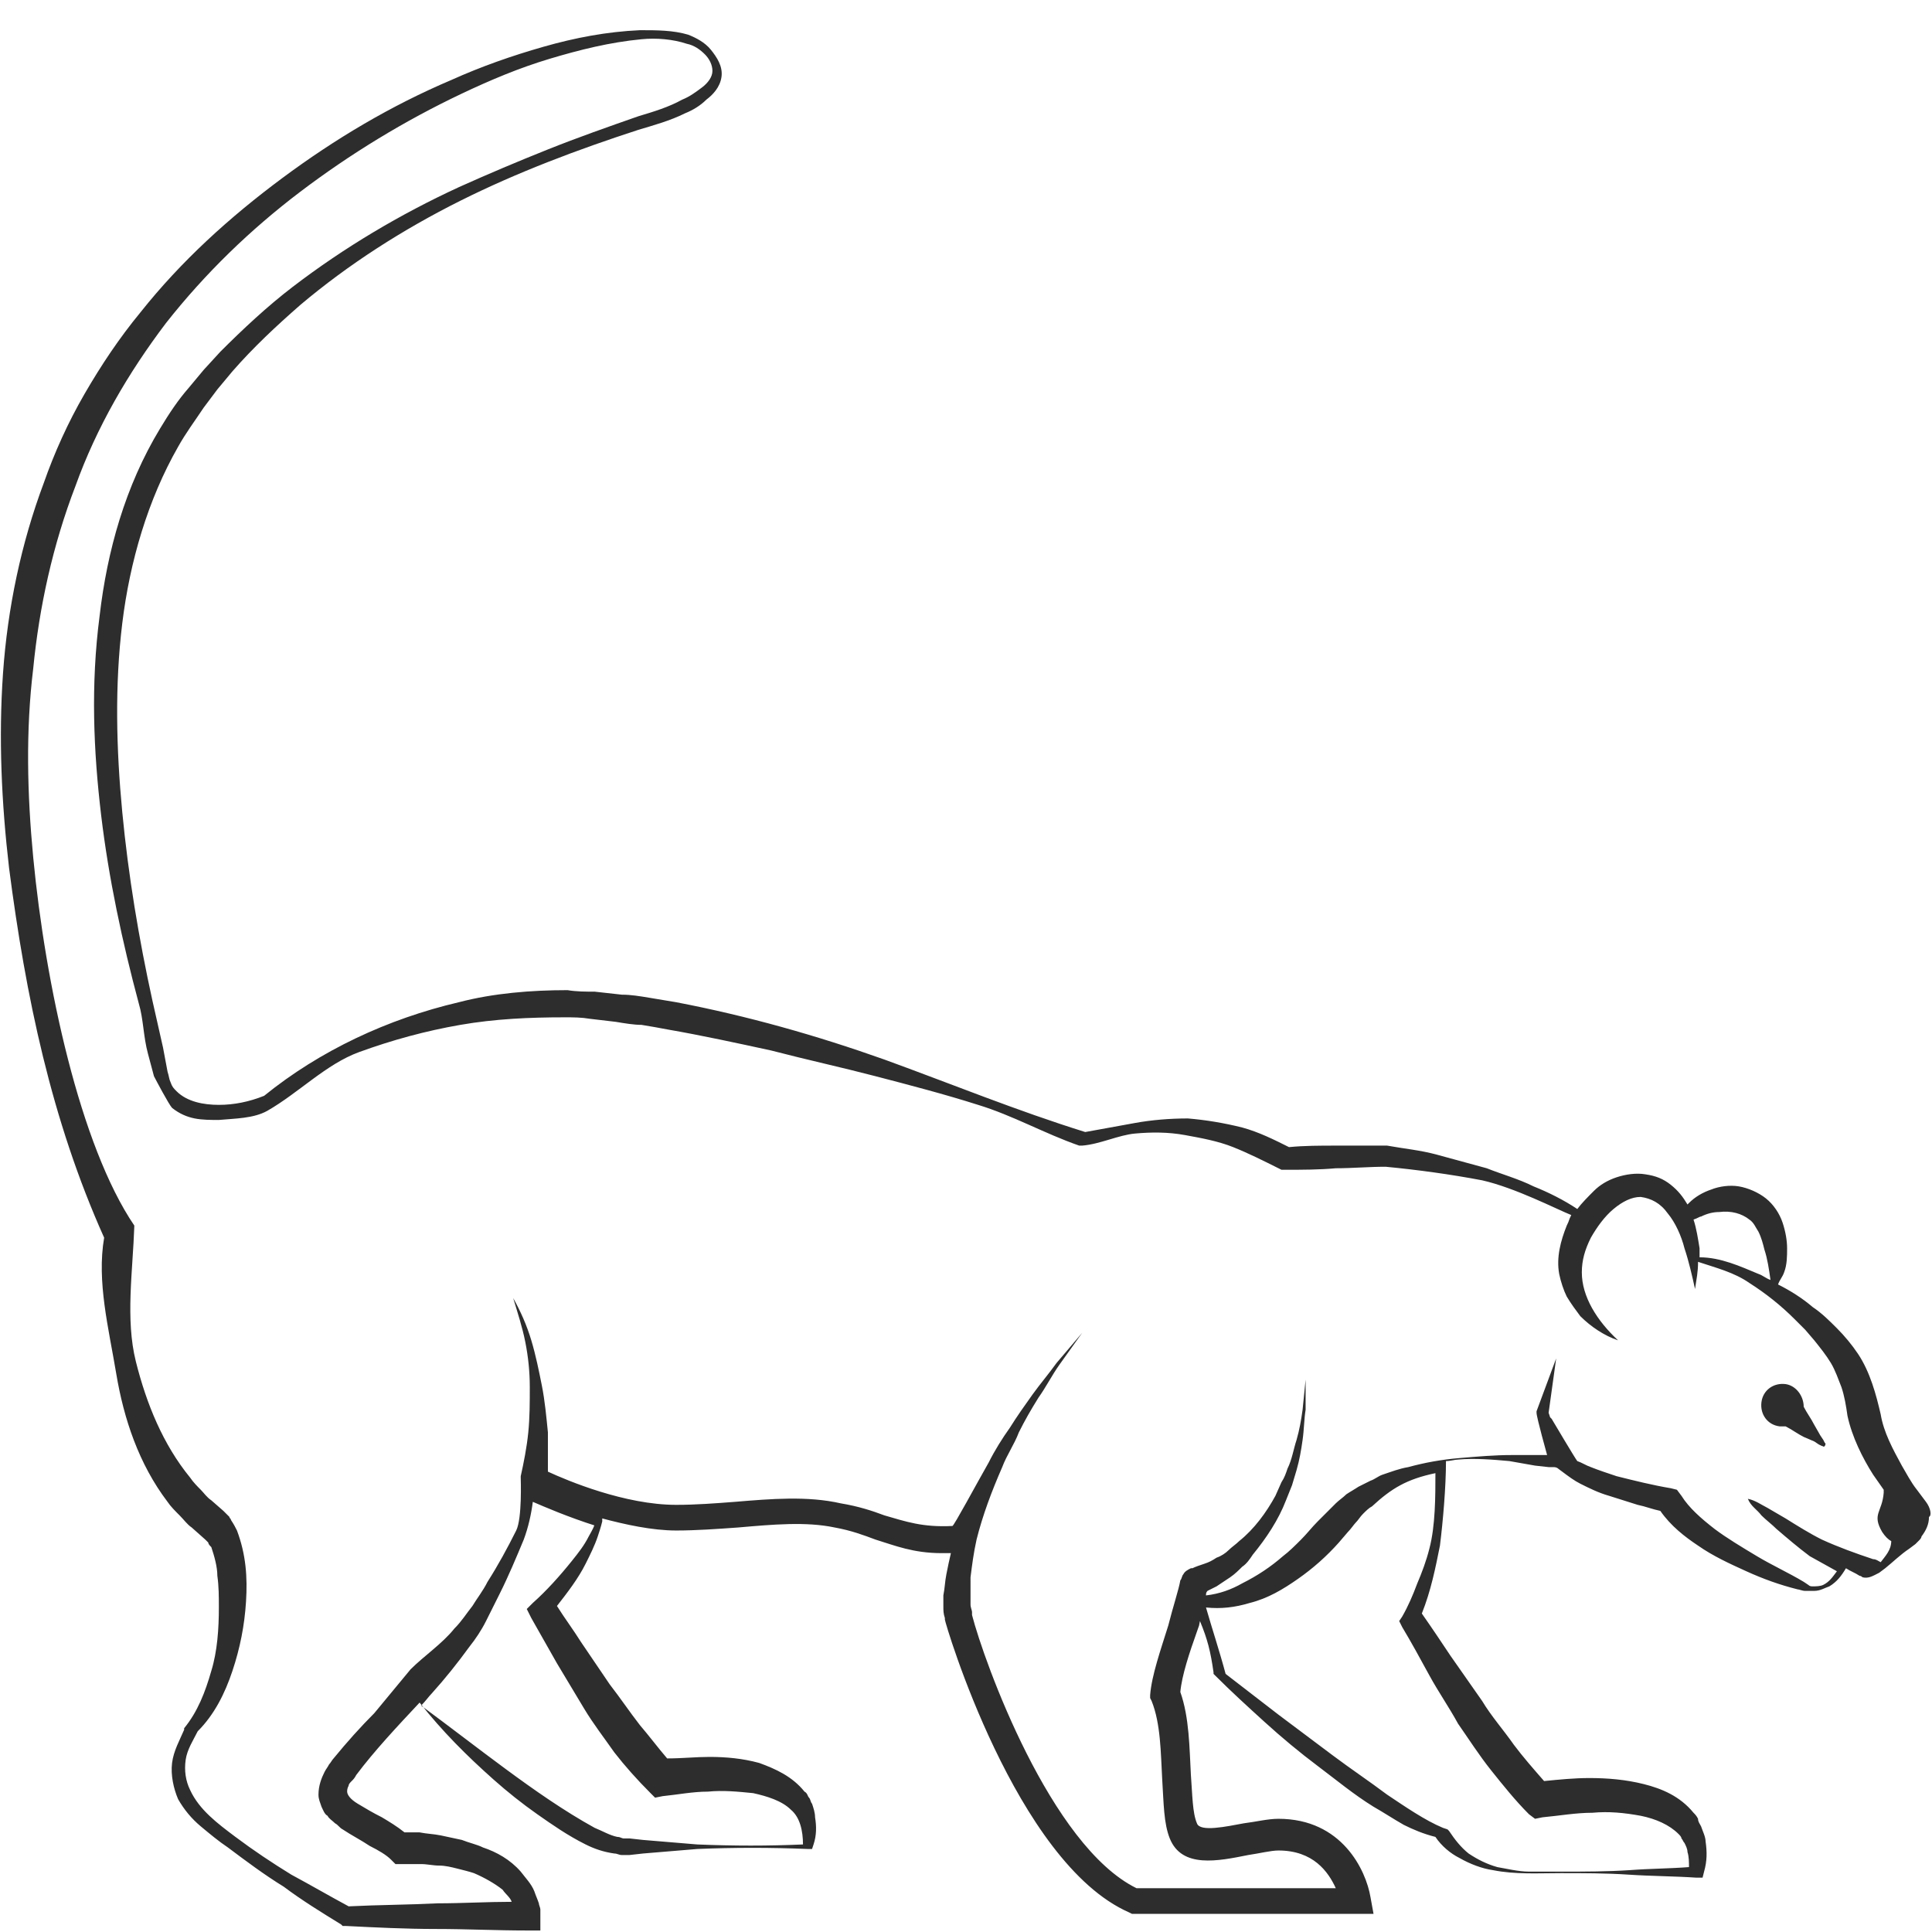 <?xml version="1.0" encoding="utf-8"?>
<!-- Generator: Adobe Illustrator 23.0.0, SVG Export Plug-In . SVG Version: 6.00 Build 0)  -->
<svg version="1.1" id="Layer_1" xmlns="http://www.w3.org/2000/svg" xmlns:xlink="http://www.w3.org/1999/xlink" x="0px" y="0px"
	 viewBox="0 0 128 128" style="enable-background:new 0 0 128 128;" xml:space="preserve">
<style type="text/css">
	.st0{fill:#2D2D2D;}
</style>
<g>
	<path class="st0" d="M120.8,95.4l-0.2-0.3l-0.4-0.7c-0.2-0.4-0.5-0.8-0.7-1.2c0-0.7-0.5-1.4-1.2-1.5c-0.8-0.1-1.5,0.4-1.6,1.2
		c-0.1,0.8,0.4,1.5,1.2,1.6c0.1,0,0.2,0,0.4,0c0.4,0.2,0.8,0.5,1.2,0.7l0.7,0.3l0.3,0.2l0.2,0.1c0.1,0,0.1,0.1,0.2,0
		c0.1-0.2,0-0.2,0-0.2L120.8,95.4z"/>
	<path class="st0" d="M127.6,99.5l-0.6-0.8c-0.4-0.5-0.7-1.1-1-1.6c-0.6-1.1-1.2-2.2-1.4-3.4c-0.3-1.3-0.7-2.8-1.5-4
		c-0.4-0.6-0.9-1.2-1.4-1.7c-0.5-0.5-1-1-1.6-1.4c-0.7-0.6-1.5-1.1-2.3-1.5c0.1-0.3,0.3-0.5,0.4-0.8c0.2-0.5,0.2-1.1,0.2-1.6
		c0-0.5-0.1-1.1-0.3-1.7c-0.2-0.6-0.6-1.2-1.1-1.6c-0.5-0.4-1.2-0.7-1.8-0.8c-0.6-0.1-1.3,0-1.8,0.2c-0.6,0.2-1.1,0.5-1.5,0.9
		c0,0-0.1,0.1-0.1,0.1c0,0,0,0,0,0c-0.3-0.5-0.6-0.9-1.1-1.3c-0.5-0.4-1-0.6-1.7-0.7c-0.6-0.1-1.3,0-1.9,0.2
		c-0.6,0.2-1.1,0.5-1.5,0.9c-0.4,0.4-0.8,0.8-1.1,1.2c-0.9-0.6-1.9-1.1-2.9-1.5c-1-0.5-2.1-0.8-3.1-1.2c-1.1-0.3-2.2-0.6-3.3-0.9
		c-1.1-0.3-2.2-0.4-3.3-0.6l0,0l0,0c-1.1,0-2.2,0-3.4,0c-1,0-2.1,0-3.1,0.1c-1-0.5-2-1-3.1-1.3c-1.2-0.3-2.4-0.5-3.6-0.6
		c-1.2,0-2.4,0.1-3.5,0.3c-1.1,0.2-2.2,0.4-3.3,0.6c-4.5-1.4-8.9-3.2-13.3-4.8c-4.5-1.6-9.1-2.9-13.8-3.8c-0.6-0.1-1.2-0.2-1.8-0.3
		c-0.6-0.1-1.2-0.2-1.8-0.2l-1.8-0.2c-0.6,0-1.2,0-1.8-0.1c-2.4,0-4.9,0.2-7.2,0.8c-4.7,1.1-9.2,3.2-12.9,6.2c-1,0.4-2,0.6-3,0.6
		c-1,0-2.1-0.2-2.8-0.9c-0.2-0.2-0.3-0.3-0.4-0.6c-0.1-0.2-0.1-0.4-0.2-0.7l-0.3-1.6l-0.7-3.1c-0.9-4.1-1.6-8.3-2-12.5
		c-0.4-4.2-0.5-8.4,0-12.5c0.5-4.1,1.7-8.2,3.7-11.7c0.5-0.9,1.1-1.7,1.7-2.6l0.9-1.2l1-1.2c1.4-1.6,2.9-3,4.5-4.4
		c3.2-2.7,6.8-5,10.6-6.9c3.8-1.9,7.8-3.4,11.8-4.7c1-0.3,2.1-0.6,3.1-1.1c0.5-0.2,1-0.5,1.4-0.9c0.4-0.3,0.9-0.8,1-1.5
		c0.1-0.7-0.3-1.3-0.7-1.8c-0.4-0.5-1-0.8-1.5-1C44.6,2,43.5,2,42.4,2c-2.2,0.1-4.3,0.5-6.4,1.1c-2.1,0.6-4.1,1.3-6.1,2.2
		c-4,1.7-7.7,3.9-11.2,6.5c-3.5,2.6-6.7,5.5-9.4,8.9c-1.4,1.7-2.6,3.5-3.7,5.4c-1.1,1.9-2,3.9-2.7,5.9C1.4,36,0.5,40.3,0.2,44.6
		c-0.3,4.3-0.1,8.6,0.4,12.9c1.1,8.5,2.8,16.7,6.3,24.5c-0.5,2.9,0.3,6,0.8,9c0.5,3,1.5,6,3.4,8.5c0.2,0.3,0.5,0.6,0.8,0.9
		c0.3,0.3,0.5,0.6,0.8,0.8l0.9,0.8l0.2,0.2c0,0,0,0,0,0l0,0c0,0.1,0.1,0.2,0.2,0.3c0.2,0.6,0.4,1.3,0.4,1.9c0.1,0.7,0.1,1.4,0.1,2.1
		c0,1.4-0.1,2.9-0.5,4.2c-0.4,1.4-0.9,2.7-1.8,3.8l0,0.1l0,0c-0.3,0.7-0.7,1.4-0.8,2.2c-0.1,0.8,0.1,1.7,0.4,2.4
		c0.4,0.7,0.9,1.3,1.5,1.8c0.6,0.5,1.2,1,1.8,1.4c1.2,0.9,2.4,1.8,3.7,2.6c1.2,0.9,2.5,1.7,3.8,2.5l0.1,0.1l0.2,0c2,0.1,4,0.2,6,0.2
		c2,0,4,0.1,6,0.1l0.9,0l0-0.9c0-0.2,0-0.3,0-0.5c0-0.1-0.1-0.3-0.1-0.4c-0.1-0.3-0.2-0.5-0.3-0.8c-0.2-0.5-0.6-0.9-0.9-1.3
		c-0.7-0.8-1.6-1.3-2.5-1.6c-0.4-0.2-0.9-0.3-1.4-0.5c-0.5-0.1-0.9-0.2-1.4-0.3c-0.5-0.1-0.9-0.1-1.4-0.2l-1,0c-0.5-0.4-1-0.7-1.5-1
		c-0.6-0.3-1.1-0.6-1.6-0.9c-0.5-0.3-0.7-0.6-0.7-0.8c0-0.1,0-0.2,0.1-0.4c0-0.1,0.1-0.2,0.2-0.3c0.1-0.1,0.2-0.2,0.3-0.4
		c1.2-1.6,2.7-3.2,4.2-4.8c1.5,1.9,3.1,3.5,4.9,5.1c0.9,0.8,1.9,1.6,2.9,2.3c1,0.7,2,1.4,3.2,2c0.6,0.3,1.2,0.5,1.9,0.6
		c0.2,0,0.3,0.1,0.5,0.1c0.2,0,0.4,0,0.5,0l0.9-0.1l3.6-0.3c2.4-0.1,4.9-0.1,7.3,0l0.3,0l0.1-0.3c0.2-0.6,0.2-1.2,0.1-1.8
		c0-0.3-0.1-0.6-0.2-0.9c-0.1-0.1-0.1-0.3-0.2-0.4c-0.1-0.1-0.1-0.3-0.3-0.4c-0.8-1-1.9-1.5-3-1.9c-1.1-0.3-2.2-0.4-3.3-0.4
		c-0.9,0-1.8,0.1-2.8,0.1c-0.6-0.7-1.2-1.5-1.8-2.2c-0.7-0.9-1.3-1.8-2-2.7l-1.9-2.8c-0.5-0.8-1.1-1.6-1.6-2.4
		c0.7-0.9,1.4-1.8,1.9-2.8c0.3-0.6,0.6-1.2,0.8-1.8c0.1-0.3,0.2-0.6,0.3-1c0-0.1,0-0.1,0-0.2c1.5,0.4,3.3,0.8,4.9,0.8
		c1.3,0,2.7-0.1,4.1-0.2c2.3-0.2,4.5-0.4,6.4,0c1.1,0.2,1.9,0.5,2.7,0.8c1.3,0.4,2.5,0.9,4.4,0.9c0.2,0,0.4,0,0.6,0
		c-0.1,0.4-0.2,0.9-0.3,1.4c-0.1,0.5-0.1,0.9-0.2,1.4c0,0.2,0,0.5,0,0.7c0,0.3,0,0.5,0.1,0.8l0,0c0,0,0,0.1,0,0.1c0,0,0,0,0,0
		c0,0,0,0,0,0c0,0.2,4.7,16.1,12.2,19.4l0.2,0.1h16l-0.2-1.1c-0.3-1.8-1.9-5.2-6.1-5.2c-0.7,0-1.5,0.2-2.3,0.3
		c-1.1,0.2-2.9,0.6-3.1,0c-0.3-0.7-0.3-1.9-0.4-3.2c-0.1-1.8-0.1-3.8-0.7-5.5c0.1-1.1,0.6-2.6,1.1-4c0.2-0.6,0.1-0.2,0.2-0.7
		c0.5,1.2,0.7,2,0.9,3.4l0,0.1l0.1,0.1c1.1,1.1,2.2,2.1,3.3,3.1c1.1,1,2.3,2,3.5,2.9c1.2,0.9,2.4,1.9,3.7,2.7c0.7,0.4,1.3,0.8,2,1.2
		c0.6,0.3,1.3,0.6,2.1,0.8c0.4,0.6,1,1.1,1.6,1.4c0.7,0.4,1.5,0.7,2.2,0.8c1.5,0.3,3,0.2,4.5,0.2c1.5,0,3,0,4.5,0.1
		c1.5,0.1,3,0.1,4.5,0.2l0.4,0l0.1-0.4c0.2-0.7,0.2-1.3,0.1-2c0-0.3-0.2-0.7-0.3-1c-0.1-0.2-0.2-0.3-0.2-0.5
		c-0.1-0.2-0.2-0.3-0.3-0.4c-0.9-1.1-2.1-1.6-3.3-1.9c-1.2-0.3-2.4-0.4-3.6-0.4c-1,0-2,0.1-3,0.2c-0.7-0.8-1.4-1.6-2-2.4
		c-0.7-1-1.5-1.9-2.1-2.9l-2.1-3c-0.6-0.9-1.2-1.8-1.9-2.8c0.6-1.5,0.9-3,1.2-4.5c0.2-1.6,0.4-3.9,0.4-5.6c0.3,0,0.6-0.1,0.8-0.1
		c1.1-0.1,2.3,0,3.4,0.1c0.6,0.1,1.1,0.2,1.7,0.3l0.9,0.1l0.3,0c0.3,0,0.3,0.1,0.6,0.3c0.4,0.3,0.8,0.6,1.2,0.8
		c0.6,0.3,1.2,0.6,1.9,0.8c0.6,0.2,1.3,0.4,1.9,0.6c0.5,0.1,1,0.3,1.5,0.4c0.7,1,1.6,1.7,2.5,2.3c1,0.7,2.1,1.2,3.2,1.7
		c1.1,0.5,2.2,0.9,3.4,1.2c0.1,0,0.3,0.1,0.5,0.1c0.2,0,0.4,0,0.6,0c0.4,0,0.7-0.2,1-0.3c0.5-0.3,0.8-0.7,1.1-1.2
		c0.3,0.2,0.6,0.3,0.9,0.5c0,0,0.1,0,0.2,0.1c0.4,0.1,0.7-0.1,1.1-0.3l0,0l0.4-0.3c0.5-0.4,1-0.9,1.6-1.3l0.4-0.3l0.2-0.2
		c0.1-0.1,0.2-0.2,0.2-0.3c0.3-0.4,0.5-0.8,0.5-1.3C128,100.4,127.9,99.9,127.6,99.5z M112.7,80.6c0.4-0.2,0.8-0.3,1.2-0.3
		c0.8-0.1,1.5,0.1,2,0.5c0.3,0.2,0.4,0.5,0.6,0.8c0.2,0.4,0.3,0.8,0.4,1.2c0.2,0.6,0.3,1.3,0.4,2c-0.3-0.1-0.5-0.3-0.8-0.4
		c-1.2-0.5-2.5-1.1-3.9-1.1c0-0.3,0-0.3,0-0.6c-0.1-0.6-0.2-1.3-0.4-1.9C112.5,80.7,112.6,80.6,112.7,80.6z M39.4,101
		c-0.1,0.3-0.3,0.6-0.4,0.8c-0.3,0.6-0.7,1.1-1.1,1.6c-0.8,1-1.7,2-2.6,2.8l-0.4,0.4l0.3,0.6l1.7,3c0.6,1,1.2,2,1.8,3
		c0.6,1,1.3,1.9,2,2.9c0.7,0.9,1.5,1.8,2.4,2.7l0.3,0.3l0.5-0.1c1-0.1,2-0.3,3-0.3c1-0.1,2,0,3,0.1c0.9,0.2,1.9,0.5,2.5,1.1
		c0.6,0.5,0.8,1.4,0.8,2.3c-2.3,0.1-4.6,0.1-7,0l-3.6-0.3l-0.9-0.1c-0.2,0-0.3,0-0.4,0c-0.1,0-0.2-0.1-0.4-0.1
		c-0.5-0.1-1-0.4-1.5-0.6c-2-1.1-4-2.5-5.9-3.9c-1.9-1.4-3.7-2.8-5.6-4.2c0.3-0.3,0.5-0.6,0.7-0.8c0.9-1,1.7-2,2.5-3.1
		c0.4-0.5,0.8-1.1,1.1-1.7c0.3-0.6,0.6-1.2,0.9-1.8c0.6-1.2,1.1-2.4,1.6-3.6c0.3-0.8,0.5-1.7,0.6-2.5c0.7,0.3,2.3,1,4.2,1.6
		C39.5,100.8,39.5,100.9,39.4,101z M94.7,102.6c-0.2,0.8-0.5,1.6-0.8,2.3c-0.3,0.8-0.6,1.5-1,2.2l-0.2,0.3l0.2,0.4
		c0.6,1,1.2,2.1,1.8,3.2c0.6,1.1,1.3,2.1,1.9,3.2c0.7,1,1.4,2.1,2.2,3.1c0.8,1,1.6,2,2.5,2.9l0.4,0.3l0.5-0.1
		c1.1-0.1,2.2-0.3,3.3-0.3c1.1-0.1,2.1,0,3.2,0.2c1,0.2,1.9,0.6,2.5,1.2c0.1,0.1,0.2,0.2,0.2,0.3c0.1,0.1,0.1,0.2,0.2,0.3
		c0.1,0.2,0.2,0.4,0.2,0.6c0.1,0.3,0.1,0.7,0.1,1c-1.3,0.1-2.6,0.1-3.9,0.2c-1.5,0.1-3,0.1-4.5,0.1c-0.7,0-1.5,0-2.2,0
		c-0.7,0-1.5-0.2-2.1-0.3c-0.7-0.2-1.3-0.5-1.9-0.9c-0.5-0.4-0.9-0.9-1.3-1.5l-0.1-0.1l-0.3-0.1c-1.2-0.5-2.5-1.4-3.7-2.2
		c-1.2-0.9-2.4-1.7-3.6-2.6l-3.6-2.7l-3.5-2.7c-0.4-1.5-0.9-3-1.3-4.4c0,0,0,0,0,0c0,0,0,0,0,0c1,0.1,1.9,0,2.9-0.3
		c1.2-0.3,2.2-0.9,3.2-1.6c1-0.7,1.9-1.5,2.7-2.4l0.6-0.7c0.2-0.2,0.4-0.5,0.5-0.6c0.2-0.2,0.3-0.4,0.5-0.6c0.2-0.2,0.4-0.4,0.6-0.5
		c1.3-1.2,2.3-1.8,4.2-2.2C95.1,99.1,95.1,101.1,94.7,102.6z M124.6,103.5c-0.2-0.1-0.3-0.2-0.5-0.2l0,0c-1.2-0.4-2.3-0.8-3.4-1.3
		l0,0c-0.8-0.4-1.6-0.9-2.4-1.4l-1.2-0.7c-0.4-0.2-0.8-0.5-1.3-0.6c0.2,0.5,0.6,0.7,0.9,1.1c0.3,0.3,0.7,0.6,1,0.9
		c0.7,0.6,1.4,1.2,2.2,1.8l0,0c0.7,0.4,1.1,0.6,1.8,1c-0.3,0.4-0.5,0.7-0.9,0.9c-0.2,0.1-0.5,0.1-0.7,0.1c-0.1,0-0.2,0-0.3-0.1
		l-0.3-0.2c-1-0.6-2.1-1.1-3.1-1.7c-1-0.6-2-1.2-2.8-1.8c-0.9-0.7-1.7-1.4-2.2-2.2l-0.3-0.4l-0.4-0.1c-1.2-0.2-2.4-0.5-3.6-0.8
		c-0.6-0.2-1.2-0.4-1.7-0.6c-0.3-0.1-0.6-0.3-0.9-0.4c-0.1-0.1-1.7-2.8-1.7-2.8l-0.1-0.1c0,0-0.1-0.3-0.1-0.3l0.5-3.6l-1.3,3.5l0,0
		l0,0.1c0,0.3,0.7,2.8,0.7,2.8l-0.6,0l-1.7,0c-1.2,0-2.3,0.1-3.5,0.2c-1.2,0.1-2.3,0.3-3.4,0.6c-0.6,0.1-1.1,0.3-1.7,0.5
		c-0.3,0.1-0.5,0.3-0.8,0.4l-0.4,0.2l-0.4,0.2c-0.3,0.2-0.5,0.3-0.8,0.5c-0.2,0.2-0.5,0.4-0.7,0.6c-0.2,0.2-0.4,0.4-0.6,0.6
		l-0.6,0.6c-0.4,0.4-0.7,0.8-1.1,1.2c-0.4,0.4-0.8,0.8-1.2,1.1c-0.8,0.7-1.7,1.3-2.7,1.8c-0.7,0.4-1.5,0.7-2.4,0.8
		c0-0.1,0-0.2,0.1-0.3c0.2-0.1,0.4-0.2,0.6-0.3c0.3-0.2,0.6-0.4,0.9-0.6c0.3-0.2,0.6-0.5,0.8-0.7c0.3-0.2,0.5-0.5,0.7-0.8
		c0.9-1.1,1.7-2.3,2.2-3.6l0.4-1c0.1-0.3,0.2-0.7,0.3-1c0.2-0.7,0.3-1.3,0.4-2c0.1-0.7,0.1-1.4,0.2-2l0-2l-0.2,2
		c-0.1,0.7-0.2,1.3-0.4,2c-0.2,0.6-0.3,1.3-0.6,1.9c-0.1,0.3-0.2,0.6-0.4,0.9l-0.4,0.9c-0.6,1.1-1.4,2.2-2.4,3
		c-0.2,0.2-0.5,0.4-0.7,0.6c-0.2,0.2-0.5,0.4-0.8,0.5c-0.3,0.2-0.5,0.3-0.8,0.4c-0.3,0.1-0.6,0.2-0.8,0.3l0,0c0,0-0.1,0-0.1,0
		c-0.2,0.1-0.4,0.2-0.5,0.4c-0.1,0.1-0.1,0.3-0.2,0.4c-0.1,0.6-0.5,1.8-0.8,3c-0.5,1.6-1.1,3.3-1.2,4.6l0,0.2l0.1,0.2
		c0.6,1.5,0.6,3.4,0.7,5.2c0.1,1.6,0.1,2.9,0.5,3.9c0.8,2,3.2,1.5,5.2,1.1c0.7-0.1,1.5-0.3,2-0.3c2.3,0,3.3,1.4,3.8,2.5H75.3
		c-5.7-2.8-10.1-15-10.9-18.1c0,0,0,0,0,0c0-0.1,0-0.1,0-0.2c0-0.1-0.1-0.3-0.1-0.5c0-0.2,0-0.4,0-0.6c0-0.4,0-0.8,0-1.2
		c0.1-0.8,0.2-1.6,0.4-2.5c0.4-1.6,1-3.2,1.7-4.8c0.3-0.8,0.8-1.5,1.1-2.3c0.4-0.8,0.8-1.5,1.3-2.3c0.5-0.7,0.9-1.5,1.4-2.2l1.5-2.1
		l-1.7,2c-0.5,0.7-1.1,1.4-1.6,2.1c-0.5,0.7-1,1.4-1.5,2.2c-0.5,0.7-1,1.5-1.4,2.3c-0.8,1.4-2.3,4.2-2.4,4.2c-2,0.1-3.1-0.3-4.5-0.7
		c-0.8-0.3-1.7-0.6-2.9-0.8c-2.2-0.5-4.6-0.3-7-0.1c-1.3,0.1-2.6,0.2-3.9,0.2c-3.4,0-7.2-1.6-8.5-2.2c0-0.9,0-1.7,0-2.6
		c-0.1-1-0.2-2.1-0.4-3.1c-0.2-1-0.4-2-0.7-3c-0.3-1-0.7-1.9-1.2-2.8c0.3,1,0.6,1.9,0.8,2.9c0.2,1,0.3,2,0.3,3c0,1,0,2-0.1,3
		c-0.1,1-0.3,2-0.5,2.9l0,0c0,0,0,0.1,0,0.1c0,0.1,0.1,2.7-0.3,3.5c-0.6,1.2-1.2,2.3-1.9,3.4c-0.3,0.6-0.7,1.1-1,1.6
		c-0.4,0.5-0.7,1-1.2,1.5c-0.8,1-2,1.8-2.9,2.7l-2.4,2.9c-0.9,0.9-1.8,1.9-2.7,3c-0.1,0.1-0.2,0.3-0.3,0.4c-0.1,0.2-0.2,0.3-0.3,0.5
		c-0.2,0.4-0.4,0.9-0.4,1.5c0,0.3,0.1,0.5,0.2,0.8c0.1,0.2,0.2,0.5,0.4,0.6c0.1,0.2,0.3,0.3,0.5,0.5c0.2,0.1,0.3,0.3,0.5,0.4
		c0.6,0.4,1.2,0.7,1.8,1.1c0.6,0.3,1.1,0.6,1.4,0.9l0.3,0.3l0.4,0l1.3,0c0.4,0,0.8,0.1,1.2,0.1c0.4,0,0.8,0.1,1.2,0.2
		c0.4,0.1,0.8,0.2,1.1,0.3c0.7,0.3,1.4,0.7,1.9,1.1c0.2,0.3,0.5,0.5,0.6,0.8c0,0,0,0,0,0c-1.6,0-3.3,0.1-4.9,0.1
		c-2,0.1-3.9,0.1-5.9,0.2c-1.3-0.7-2.5-1.4-3.8-2.1c-1.3-0.8-2.5-1.6-3.7-2.5c-1.2-0.9-2.4-1.8-3-3.1c-0.3-0.6-0.4-1.3-0.3-2
		c0.1-0.7,0.5-1.3,0.8-1.9c1.1-1.1,1.8-2.5,2.3-4c0.5-1.5,0.8-3,0.9-4.6c0.1-1.6,0-3.1-0.6-4.7c-0.1-0.2-0.2-0.4-0.4-0.7
		c0-0.1-0.1-0.1-0.1-0.2c-0.1-0.1-0.1-0.1-0.2-0.2l-0.2-0.2l-0.8-0.7c-0.3-0.2-0.5-0.5-0.7-0.7c-0.2-0.2-0.5-0.5-0.7-0.8
		c-1.8-2.2-2.9-4.9-3.6-7.7c-0.7-2.8-0.2-6-0.1-9c0,0,0,0,0,0c0,0,0,0,0,0c-3.6-5.3-5.9-16-6.7-24.4c-0.4-4.2-0.5-8.4,0-12.5
		c0.4-4.1,1.3-8.2,2.8-12.1c1.4-3.9,3.5-7.5,6-10.8c2.6-3.3,5.6-6.2,8.9-8.7c3.3-2.5,6.9-4.7,10.7-6.5c1.9-0.9,3.8-1.7,5.8-2.3
		c2-0.6,4-1.1,6.1-1.3c1-0.1,2.1,0,3,0.3c0.5,0.1,0.9,0.4,1.2,0.7c0.3,0.3,0.5,0.7,0.5,1.1c0,0.4-0.3,0.8-0.7,1.1
		c-0.4,0.3-0.8,0.6-1.3,0.8c-0.9,0.5-1.9,0.8-2.9,1.1c-2,0.7-4,1.4-6,2.2c-2,0.8-3.9,1.6-5.9,2.5c-3.9,1.8-7.6,4-11,6.6
		c-1.7,1.3-3.3,2.8-4.8,4.3l-1.1,1.2l-1,1.2c-0.7,0.8-1.3,1.7-1.9,2.7c-2.3,3.8-3.5,8.1-4,12.4C6,45.4,6.2,49.8,6.7,54
		c0.5,4.2,1.4,8.4,2.5,12.5c0.3,1,0.3,2.2,0.6,3.3l0.4,1.5c0.1,0.2,1,1.9,1.2,2.1c0.5,0.4,1,0.6,1.5,0.7c0.5,0.1,1.1,0.1,1.6,0.1
		c1.1-0.1,2.3-0.1,3.2-0.6c0,0,0,0,0,0c0,0,0,0,0,0c0,0,0,0,0,0c2.1-1.2,3.9-3.1,6.1-3.9c2.2-0.8,4.4-1.4,6.7-1.8
		c2.3-0.4,4.6-0.5,6.9-0.5c0.6,0,1.1,0,1.7,0.1l1.7,0.2c0.6,0.1,1.2,0.2,1.7,0.2c0.6,0.1,1.2,0.2,1.7,0.3c2.3,0.4,4.6,0.9,6.9,1.4
		c2.3,0.6,4.6,1.1,6.9,1.7c2.3,0.6,4.6,1.2,6.8,1.9c2.3,0.7,4.4,1.9,6.7,2.7l0.1,0l0.1,0c1.2-0.1,2.4-0.7,3.5-0.8
		c1.1-0.1,2.2-0.1,3.3,0.1c1.1,0.2,2.2,0.4,3.2,0.8c1,0.4,2,0.9,3,1.4l0.2,0.1l0.3,0c1.1,0,2.2,0,3.3-0.1c1.1,0,2.2-0.1,3.3-0.1
		c2.1,0.2,4.3,0.5,6.4,0.9c2.2,0.5,4.9,1.9,5.9,2.3c-0.2,0.4-0.1,0.3-0.3,0.7c-0.4,1-0.7,2.1-0.5,3.2c0.1,0.5,0.3,1.1,0.5,1.5
		c0.3,0.5,0.6,0.9,0.9,1.3c0.7,0.7,1.6,1.3,2.5,1.6c-1.4-1.3-2.4-2.9-2.4-4.5c0-0.8,0.2-1.5,0.6-2.3c0.4-0.7,0.9-1.4,1.5-1.9
		c0.6-0.5,1.2-0.8,1.8-0.8c0.7,0.1,1.3,0.4,1.8,1.1c0.5,0.6,0.9,1.5,1.1,2.3c0.3,0.9,0.5,1.8,0.7,2.7c0.1-0.7,0.2-1.1,0.2-1.8
		c1.2,0.4,2.4,0.7,3.4,1.4c1.1,0.7,2.1,1.5,3,2.4l0.7,0.7l0.6,0.7c0.4,0.5,0.8,1,1.1,1.5c0.3,0.5,0.5,1.1,0.7,1.6
		c0.2,0.6,0.3,1.2,0.4,1.9c0.3,1.4,1,2.8,1.7,3.9c0.2,0.3,0.5,0.7,0.7,1c0,0,0,0.1,0,0.2c-0.1,1.3-0.8,1.4-0.1,2.6
		c0.2,0.3,0.4,0.5,0.6,0.6C125.3,102.7,124.9,103.1,124.6,103.5z"/>
</g>
</svg>

